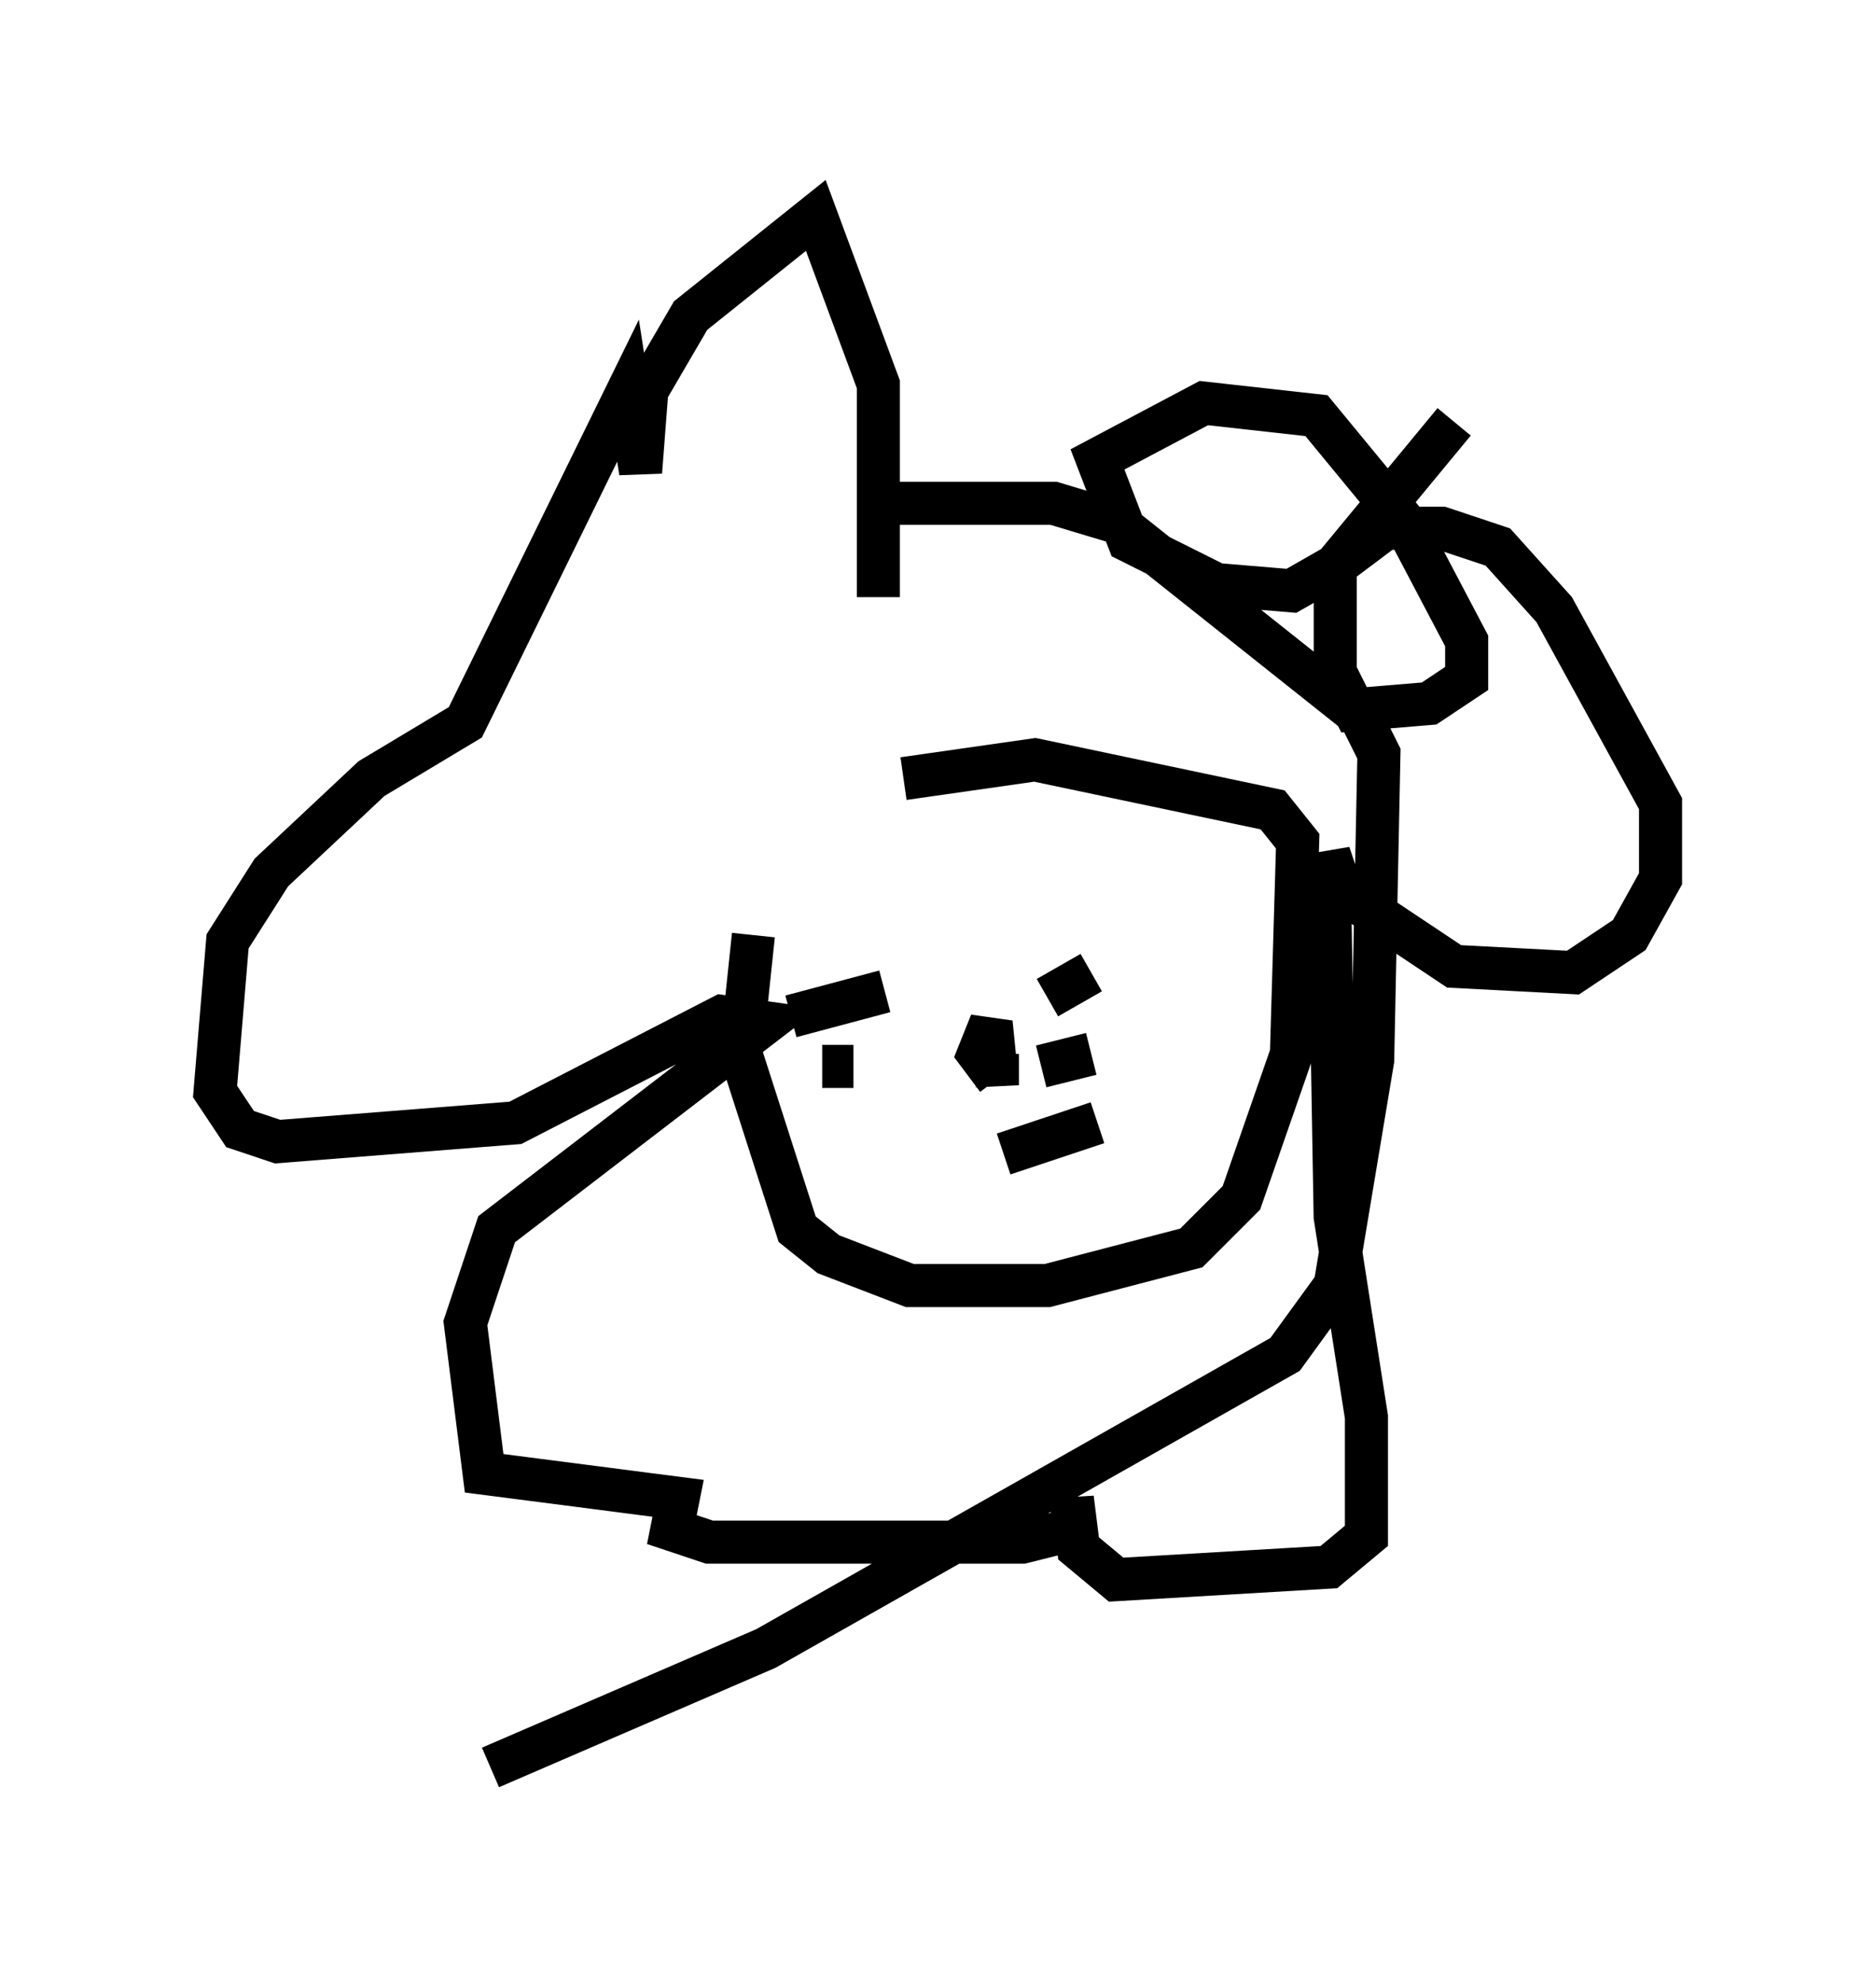 <?xml version="1.0" encoding="utf-8" ?>
<svg baseProfile="full" height="46.022" version="1.1" width="43.553" xmlns="http://www.w3.org/2000/svg" xmlns:ev="http://www.w3.org/2001/xml-events" xmlns:xlink="http://www.w3.org/1999/xlink"><defs /><rect fill="white" height="46.022" width="43.553" x="0" y="0" /><path d="M24.173, 19.67 m-6.682, 2.034 l-0.291, 2.76 1.307, 4.067 l0.726, 0.581 1.888, 0.726 l3.196, 0.0 3.341, -0.872 l1.162, -1.162 1.162, -3.341 l0.145, -4.939 -0.581, -0.726 l-5.52, -1.162 -3.05, 0.436 m0.872, 4.648 l0.0, 0.0 m3.486, -0.145 l-1.017, 0.581 m-1.162, 1.307 l0.0, 0.726 -0.145, -1.453 l-0.291, 0.726 0.436, 0.581 m1.017, -0.291 l1.162, -0.291 m-2.034, 2.324 l2.179, -0.726 m-5.665, -1.307 l-0.726, 0.0 m1.453, -1.743 l-2.179, 0.581 m15.397, -13.799 l-2.76, 3.341 -1.017, 0.581 l-1.743, -0.145 -2.034, -1.017 l-0.726, -1.888 2.469, -1.307 l2.615, 0.291 2.034, 2.469 l1.453, 2.76 0.0, 0.872 l-0.872, 0.581 -1.743, 0.145 l-0.436, -0.872 0.0, -2.469 l1.162, -0.872 1.307, 0.0 l1.307, 0.436 1.307, 1.453 l2.469, 4.503 0.0, 1.743 l-0.726, 1.307 -1.307, 0.872 l-2.76, -0.145 -2.615, -1.743 l-0.291, -0.872 0.145, 8.425 l0.726, 4.648 0.0, 2.76 l-0.872, 0.726 -4.939, 0.291 l-0.872, -0.726 -0.145, -1.162 l0.0, 0.726 -1.162, 0.291 l-7.263, 0.0 -0.872, -0.291 l0.145, -0.726 -4.503, -0.581 l-0.436, -3.486 0.726, -2.179 l6.246, -4.793 -1.017, -0.145 l-4.793, 2.469 -5.52, 0.436 l-0.872, -0.291 -0.581, -0.872 l0.291, -3.486 1.017, -1.598 l2.324, -2.179 2.179, -1.307 l3.777, -7.698 0.291, 1.888 l0.145, -1.888 1.017, -1.743 l2.905, -2.324 1.453, 3.922 l0.0, 4.939 0.0, -2.179 l4.067, 0.0 1.453, 0.436 l5.665, 4.503 0.436, 0.872 l-0.145, 7.117 -0.872, 5.229 l-1.162, 1.598 -12.056, 6.827 l-6.391, 2.76 " fill="none" stroke="black" stroke-width="1" /></svg>